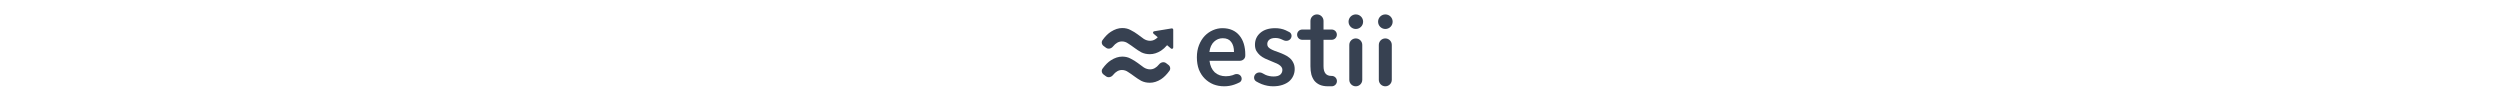 <svg height="40" color="#374151" viewBox="0 0 962 304" fill="none" xmlns="http://www.w3.org/2000/svg"><g><path d="M876.711 252.39C866.231 252.39 857.736 243.895 857.736 233.415V131.335C857.736 120.856 866.231 112.36 876.711 112.36C887.19 112.36 895.686 120.856 895.686 131.335V233.415C895.686 243.895 887.19 252.39 876.711 252.39Z" fill="currentColor"></path><path d="M790.344 252.39C779.864 252.39 771.369 243.895 771.369 233.415V131.335C771.369 120.856 779.864 112.36 790.344 112.36C800.823 112.36 809.319 120.856 809.319 131.335V233.415C809.319 243.895 800.823 252.39 790.344 252.39Z" fill="currentColor"></path><path d="M811.811 63.441C811.811 75.206 802.273 84.743 790.509 84.743C778.744 84.743 769.207 75.206 769.207 63.441C769.207 51.677 778.744 42.14 790.509 42.14C802.273 42.14 811.811 51.677 811.811 63.441Z" fill="currentColor"></path><path d="M709.22 252.35C699.76 252.35 691.73 250.92 685.13 248.06C678.75 245.2 673.47 241.24 669.29 236.18C665.33 230.9 662.36 224.74 660.38 217.7C658.62 210.44 657.74 202.41 657.74 193.61V116.39H633.755C625.463 116.39 618.74 109.667 618.74 101.375C618.74 93.082 625.463 86.36 633.755 86.36H657.74V61.28C657.74 50.709 666.31 42.14 676.88 42.14C687.451 42.14 696.02 50.709 696.02 61.28V86.36H720.005C728.298 86.36 735.02 93.082 735.02 101.375C735.02 109.667 728.298 116.39 720.005 116.39H696.02V193.61C696.02 212.53 703.61 221.99 718.79 221.99H720.04C728.424 221.99 735.22 228.786 735.22 237.17C735.22 245.553 728.424 252.35 720.041 252.35C716.426 252.35 712.631 252.35 709.22 252.35Z" fill="currentColor"></path><path d="M548.667 252.35C537.447 252.35 526.337 250.26 515.337 246.08C509.541 243.715 504.159 241.063 499.19 238.125C492.214 234.001 491.042 224.763 495.82 218.217C500.892 211.266 510.657 210.048 518.039 214.47C520.896 216.181 523.735 217.698 526.557 219.02C533.816 222.1 541.627 223.64 549.987 223.64C558.787 223.64 565.277 221.88 569.456 218.36C573.637 214.62 575.727 209.89 575.727 204.17C575.727 200.87 574.737 198.01 572.757 195.59C570.777 192.95 568.137 190.64 564.837 188.66C561.536 186.68 557.797 184.92 553.617 183.38C549.437 181.62 545.257 179.86 541.077 178.1C535.797 176.12 530.407 173.81 524.907 171.17C519.407 168.53 514.456 165.34 510.057 161.6C505.876 157.86 502.357 153.57 499.497 148.73C496.857 143.67 495.536 137.73 495.536 130.91C495.536 116.61 500.816 104.95 511.376 95.93C521.936 86.91 536.347 82.4 554.607 82.4C565.827 82.4 575.946 84.38 584.966 88.34C588.951 90.09 592.7 91.947 596.212 93.911C603.246 97.844 604.468 107.059 599.604 113.484C594.777 119.859 585.794 121.018 578.642 117.441C576.91 116.574 575.168 115.784 573.417 115.07C567.697 112.43 561.646 111.11 555.266 111.11C547.126 111.11 541.076 112.87 537.117 116.39C533.376 119.69 531.507 123.87 531.507 128.93C531.507 132.23 532.387 135.09 534.146 137.51C536.126 139.71 538.657 141.69 541.737 143.45C544.817 145.21 548.337 146.86 552.297 148.4C556.477 149.94 560.766 151.48 565.167 153.02C570.667 155 576.167 157.31 581.667 159.95C587.167 162.37 592.116 165.45 596.516 169.19C601.136 172.93 604.767 177.55 607.406 183.05C610.267 188.33 611.697 194.71 611.697 202.19C611.697 209.23 610.267 215.83 607.406 221.99C604.767 227.93 600.806 233.21 595.526 237.83C590.246 242.23 583.647 245.75 575.727 248.39C567.807 251.03 558.786 252.35 548.667 252.35Z" fill="currentColor"></path><path d="M405.501 252.35C394.281 252.35 383.831 250.48 374.151 246.74C364.471 242.78 356.001 237.17 348.741 229.91C341.481 222.65 335.761 213.85 331.581 203.51C327.621 192.95 325.641 180.96 325.641 167.54C325.641 154.34 327.731 142.46 331.911 131.9C336.091 121.34 341.591 112.43 348.411 105.17C355.451 97.91 363.481 92.3 372.501 88.34C381.521 84.38 390.761 82.4 400.221 82.4C411.221 82.4 420.901 84.27 429.261 88.01C437.621 91.75 444.551 97.03 450.051 103.85C455.771 110.67 460.061 118.81 462.921 128.27C465.781 137.73 467.211 148.07 467.211 159.29C467.211 160.655 467.194 162.043 467.153 163.441C466.904 171.873 459.558 177.77 451.122 177.77H362.601C364.361 192.29 369.421 203.51 377.781 211.43C386.361 219.13 397.251 222.98 410.451 222.98C417.491 222.98 423.981 221.99 429.921 220.01C431.707 219.373 433.483 218.67 435.251 217.903C442.465 214.771 451.244 216.958 454.989 223.873C458.355 230.087 456.433 237.92 450.123 241.1C445.419 243.471 440.445 245.571 435.201 247.4C425.741 250.7 415.841 252.35 405.501 252.35ZM362.271 152.03H434.211C434.211 139.49 431.461 129.7 425.961 122.66C420.681 115.4 412.431 111.77 401.211 111.77C391.531 111.77 383.061 115.18 375.801 122C368.541 128.82 364.031 138.83 362.271 152.03Z" fill="currentColor"></path><path d="M898.178 63.441C898.178 75.206 888.641 84.743 876.876 84.743C865.111 84.743 855.574 75.206 855.574 63.441C855.574 51.677 865.111 42.14 876.876 42.14C888.641 42.14 898.178 51.677 898.178 63.441Z" fill="currentColor"></path></g><path d="M188.126 242C178.8 242 170.407 240.135 162.946 236.404C155.796 232.363 149.112 228.011 142.895 223.348C136.677 218.685 130.615 214.488 124.709 210.758C119.113 206.716 113.051 204.696 106.523 204.696C96.911 204.696 88.141 209.666 80.213 219.608C75.261 225.818 66.312 227.975 59.933 223.243L52.72 217.891C47.281 213.855 45.771 206.284 49.725 200.785C57.649 189.767 65.856 181.589 74.348 176.251C85.54 169.101 96.575 165.526 107.456 165.526C116.782 165.526 125.02 167.547 132.17 171.588C139.631 175.319 146.47 179.515 152.687 184.178C158.904 188.841 164.811 193.194 170.407 197.235C176.313 200.965 182.53 202.831 189.059 202.831C198.601 202.831 207.312 197.932 215.194 188.136C220.233 181.873 229.337 179.766 235.705 184.672L242.616 189.998C247.944 194.102 249.338 201.627 245.379 207.063C237.459 217.938 229.255 226.164 220.767 231.741C209.887 238.58 199.006 242 188.126 242Z" fill="#374151"></path><path fill-rule="evenodd" clip-rule="evenodd" d="M188.126 158.474C178.8 158.474 170.407 156.608 162.946 152.878C155.796 148.837 149.112 144.485 142.895 139.821C136.677 135.158 130.615 130.962 124.709 127.231C119.113 123.19 113.051 121.169 106.523 121.169C96.911 121.169 88.141 126.14 80.213 136.081C75.261 142.291 66.312 144.449 59.933 139.716L52.72 134.364C47.281 130.329 45.771 122.758 49.725 117.259C57.649 106.241 65.856 98.063 74.348 92.725C85.54 85.575 96.575 82 107.456 82C116.782 82 125.02 84.021 132.17 88.062C139.631 91.792 146.47 95.989 152.687 100.652C158.904 105.315 164.811 109.667 170.407 113.709C176.313 117.439 182.53 119.304 189.059 119.304C197.038 119.304 204.437 115.879 211.255 109.029L198.799 98.464C196.199 96.258 197.374 92.018 200.739 91.466L251.886 83.075C254.32 82.676 256.497 84.552 256.5 87.018V138.848C256.504 142.258 252.61 144.109 250.01 141.904L238.546 132.179C232.765 138.88 226.839 144.225 220.767 148.215C209.887 155.054 199.006 158.474 188.126 158.474Z" fill="#374151"></path></svg>